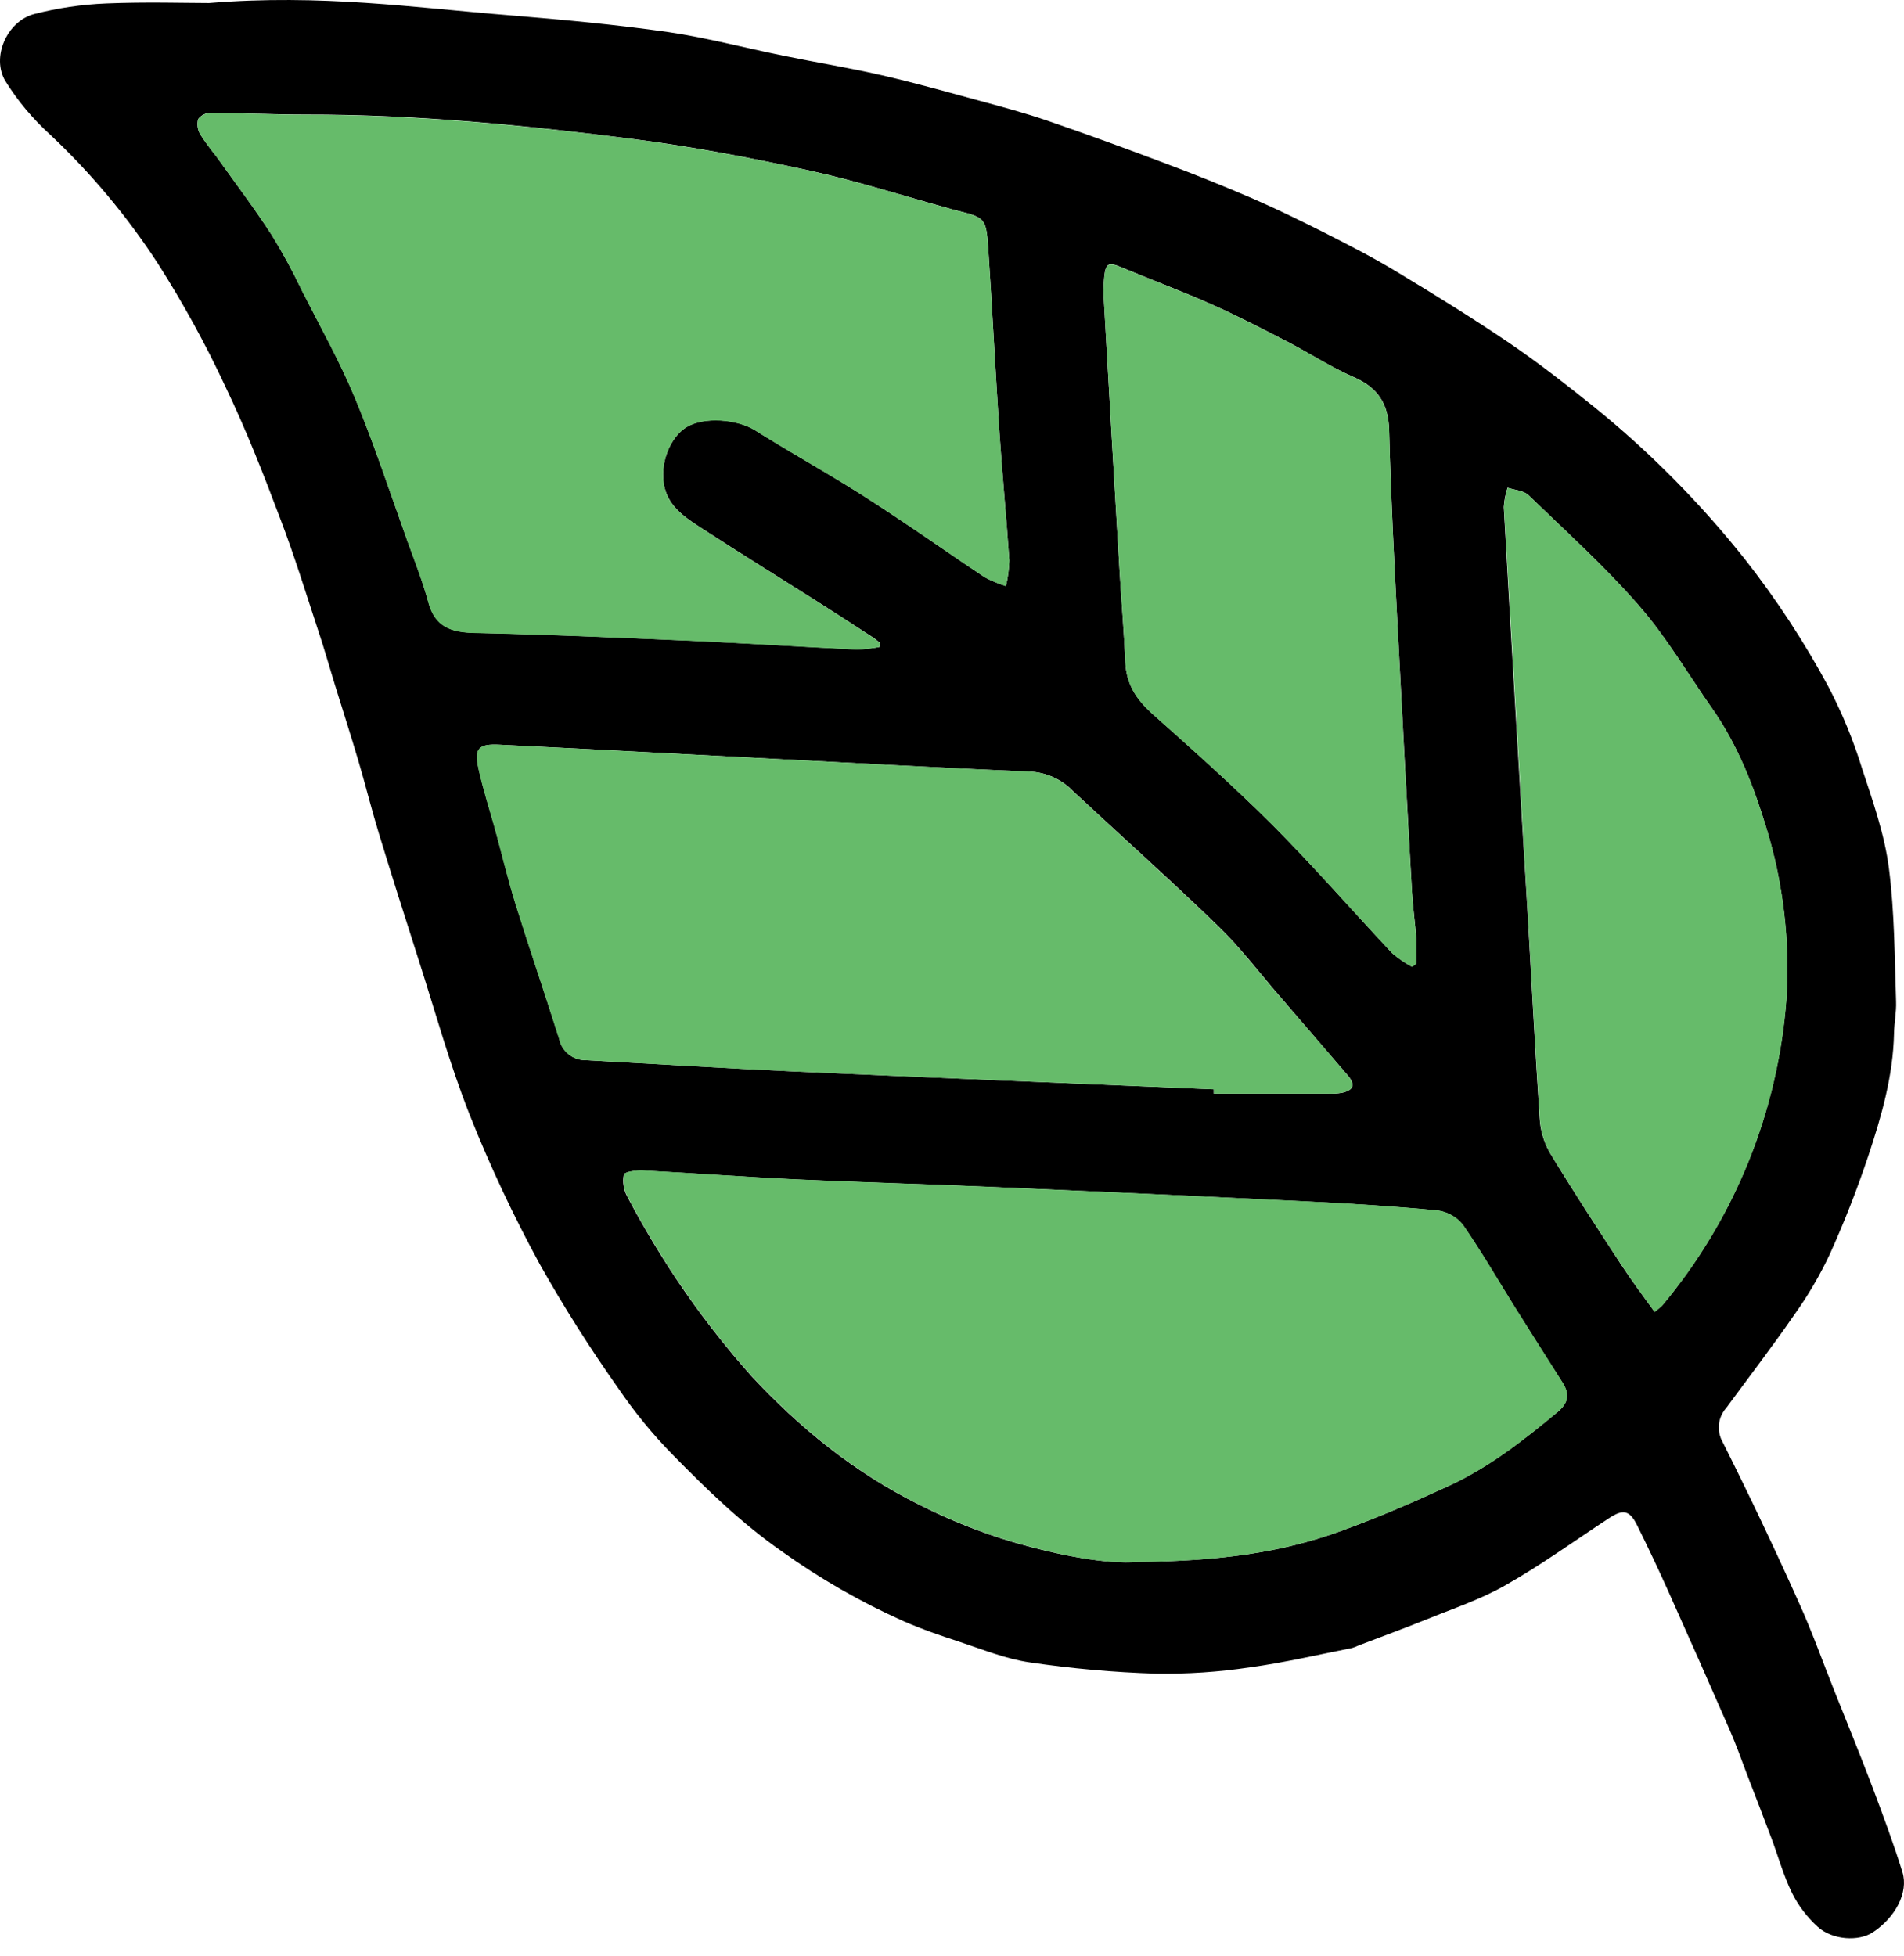 <svg width="37" height="38" viewBox="0 0 37 38" fill="none" xmlns="http://www.w3.org/2000/svg">
<path d="M4.063 0.059C6.233 -0.119 8.057 0.149 9.887 0.296C10.923 0.381 11.962 0.477 12.992 0.624C13.74 0.734 14.474 0.931 15.216 1.081C15.85 1.212 16.49 1.314 17.121 1.459C17.752 1.603 18.406 1.787 19.047 1.961C19.486 2.08 19.924 2.198 20.357 2.346C21.112 2.606 21.864 2.88 22.612 3.162C23.199 3.381 23.782 3.615 24.358 3.864C24.825 4.067 25.282 4.293 25.736 4.52C26.213 4.763 26.692 5.007 27.15 5.286C27.889 5.731 28.625 6.186 29.338 6.67C29.908 7.058 30.454 7.486 30.992 7.918C32.068 8.791 33.045 9.779 33.907 10.864C34.519 11.643 35.063 12.473 35.532 13.345C35.797 13.852 36.016 14.383 36.184 14.93C36.394 15.567 36.623 16.213 36.707 16.872C36.817 17.725 36.817 18.596 36.846 19.459C36.854 19.666 36.809 19.876 36.806 20.085C36.788 20.905 36.564 21.685 36.309 22.452C36.091 23.106 35.839 23.749 35.555 24.377C35.361 24.788 35.131 25.18 34.866 25.55C34.443 26.163 33.989 26.753 33.55 27.352C33.468 27.443 33.417 27.556 33.404 27.677C33.392 27.799 33.418 27.921 33.479 28.026C33.991 29.046 34.481 30.079 34.95 31.123C35.209 31.691 35.418 32.283 35.65 32.863C35.899 33.488 36.154 34.109 36.391 34.736C36.597 35.283 36.8 35.83 36.97 36.377C37.092 36.776 36.829 37.261 36.392 37.548C36.12 37.726 35.61 37.7 35.322 37.438C35.117 37.252 34.948 37.03 34.824 36.782C34.657 36.442 34.556 36.069 34.422 35.713C34.27 35.305 34.112 34.9 33.955 34.493C33.845 34.196 33.736 33.896 33.609 33.605C33.221 32.716 32.828 31.829 32.431 30.944C32.235 30.507 32.029 30.07 31.816 29.641C31.669 29.342 31.541 29.318 31.267 29.5C30.599 29.937 29.951 30.409 29.254 30.803C28.768 31.081 28.225 31.26 27.703 31.473C27.273 31.646 26.837 31.806 26.404 31.971C26.363 31.991 26.32 32.008 26.277 32.021C25.619 32.151 24.96 32.306 24.291 32.397C23.686 32.488 23.075 32.529 22.464 32.52C21.643 32.494 20.824 32.421 20.011 32.301C19.548 32.235 19.1 32.051 18.65 31.903C18.279 31.782 17.908 31.654 17.553 31.498C16.723 31.127 15.933 30.674 15.194 30.145C14.41 29.598 13.735 28.942 13.071 28.265C12.682 27.869 12.33 27.438 12.018 26.979C11.468 26.202 10.958 25.397 10.491 24.567C9.979 23.628 9.523 22.658 9.128 21.664C8.735 20.67 8.451 19.633 8.123 18.613C7.865 17.809 7.61 17.005 7.363 16.197C7.222 15.736 7.107 15.268 6.971 14.807C6.822 14.302 6.66 13.8 6.505 13.297C6.395 12.941 6.296 12.583 6.176 12.229C5.94 11.514 5.72 10.794 5.451 10.092C5.122 9.217 4.779 8.342 4.377 7.505C3.994 6.683 3.556 5.887 3.069 5.122C2.472 4.205 1.768 3.362 0.97 2.612C0.635 2.308 0.343 1.959 0.104 1.575C-0.173 1.112 0.134 0.413 0.664 0.273C1.122 0.155 1.592 0.086 2.065 0.067C2.835 0.035 3.613 0.059 4.063 0.059ZM17.087 12.573L17.098 12.489C17.049 12.451 17.005 12.41 16.954 12.379C16.603 12.151 16.253 11.923 15.9 11.699C15.155 11.227 14.405 10.763 13.665 10.283C13.346 10.076 13.006 9.869 12.911 9.462C12.81 9.011 13.021 8.495 13.342 8.298C13.684 8.091 14.329 8.141 14.679 8.364C15.264 8.733 15.867 9.07 16.455 9.432C16.851 9.675 17.237 9.931 17.622 10.189C18.129 10.528 18.627 10.88 19.136 11.216C19.267 11.286 19.406 11.344 19.548 11.387C19.587 11.225 19.609 11.058 19.614 10.891C19.559 10.073 19.479 9.251 19.424 8.438C19.344 7.236 19.285 6.033 19.205 4.839C19.164 4.231 19.147 4.226 18.562 4.083C18.509 4.07 18.453 4.054 18.404 4.038C17.508 3.792 16.621 3.506 15.715 3.31C14.583 3.064 13.441 2.845 12.292 2.7C10.19 2.432 8.079 2.222 5.954 2.226C5.334 2.226 4.712 2.197 4.09 2.194C4.043 2.194 3.998 2.205 3.956 2.226C3.915 2.246 3.879 2.276 3.851 2.313C3.824 2.413 3.839 2.519 3.89 2.609C3.984 2.754 4.086 2.893 4.195 3.027C4.559 3.537 4.938 4.038 5.279 4.563C5.497 4.918 5.696 5.283 5.875 5.659C6.224 6.345 6.604 7.021 6.899 7.731C7.274 8.635 7.579 9.569 7.911 10.491C8.056 10.892 8.213 11.29 8.325 11.701C8.454 12.179 8.764 12.286 9.22 12.296C10.609 12.327 11.997 12.386 13.388 12.447C14.474 12.495 15.559 12.566 16.645 12.619C16.793 12.616 16.941 12.6 17.087 12.573ZM22.107 30.349C23.693 30.334 24.9 30.169 26.056 29.749C26.772 29.489 27.474 29.186 28.166 28.866C28.939 28.507 29.606 27.983 30.259 27.444C30.486 27.256 30.503 27.088 30.361 26.863C30.055 26.38 29.748 25.898 29.444 25.413C29.108 24.875 28.786 24.32 28.428 23.801C28.305 23.646 28.127 23.546 27.932 23.52C27.096 23.44 26.256 23.388 25.417 23.347C23.345 23.245 21.273 23.15 19.201 23.061C17.959 23.007 16.716 22.975 15.471 22.917C14.476 22.871 13.482 22.796 12.488 22.744C12.361 22.738 12.136 22.77 12.122 22.825C12.095 22.971 12.119 23.121 12.19 23.251C12.478 23.797 12.794 24.328 13.136 24.843C13.58 25.508 14.07 26.141 14.602 26.738C15.541 27.748 16.602 28.611 17.857 29.235C18.448 29.535 19.064 29.78 19.7 29.969C20.6 30.227 21.518 30.399 22.107 30.349ZM23.587 21.164V21.251H25.807C25.898 21.255 25.989 21.25 26.079 21.234C26.299 21.185 26.345 21.078 26.194 20.9C25.756 20.387 25.317 19.881 24.878 19.369C24.479 18.909 24.11 18.418 23.672 17.994C22.749 17.101 21.789 16.245 20.85 15.37C20.629 15.141 20.328 15.006 20.01 14.993C18.175 14.917 16.341 14.811 14.507 14.717C12.91 14.634 11.313 14.548 9.716 14.471C9.293 14.45 9.213 14.54 9.303 14.946C9.393 15.351 9.514 15.711 9.62 16.102C9.754 16.591 9.871 17.086 10.023 17.572C10.296 18.447 10.594 19.315 10.87 20.189C10.894 20.306 10.958 20.41 11.051 20.485C11.144 20.56 11.26 20.601 11.38 20.6C12.73 20.672 14.079 20.756 15.431 20.819C18.145 20.941 20.867 21.052 23.588 21.166L23.587 21.164ZM32.155 25.49C32.247 25.413 32.278 25.393 32.301 25.366C33.708 23.68 34.552 21.598 34.714 19.41C34.785 18.291 34.654 17.168 34.327 16.095C34.081 15.285 33.772 14.481 33.275 13.772C32.806 13.104 32.391 12.39 31.858 11.778C31.192 11.012 30.432 10.327 29.701 9.62C29.607 9.53 29.433 9.522 29.296 9.476C29.256 9.598 29.231 9.724 29.223 9.852C29.369 12.47 29.523 15.087 29.684 17.703C29.762 19.04 29.829 20.376 29.919 21.711C29.93 21.947 29.995 22.177 30.109 22.384C30.559 23.128 31.037 23.858 31.513 24.587C31.712 24.889 31.924 25.175 32.155 25.492V25.49ZM27.438 18.785L27.523 18.725C27.523 18.564 27.532 18.402 27.523 18.244C27.5 17.934 27.456 17.627 27.438 17.317C27.342 15.617 27.249 13.916 27.161 12.215C27.095 10.933 27.027 9.65 26.995 8.365C26.982 7.842 26.776 7.528 26.294 7.321C25.871 7.137 25.48 6.883 25.068 6.665C24.576 6.411 24.081 6.154 23.58 5.929C22.99 5.666 22.384 5.441 21.788 5.192C21.547 5.09 21.488 5.11 21.459 5.372C21.443 5.535 21.44 5.7 21.453 5.863C21.552 7.627 21.654 9.39 21.76 11.155C21.794 11.728 21.844 12.3 21.869 12.873C21.888 13.286 22.078 13.583 22.38 13.857C23.175 14.566 23.974 15.278 24.726 16.027C25.529 16.833 26.277 17.694 27.056 18.523C27.175 18.625 27.304 18.714 27.443 18.787L27.438 18.785Z" fill="black"/>
<path d="M17.087 12.573C16.94 12.602 16.791 12.618 16.642 12.622C15.556 12.57 14.471 12.498 13.385 12.45C11.997 12.389 10.609 12.33 9.217 12.3C8.763 12.29 8.449 12.182 8.322 11.705C8.212 11.293 8.053 10.896 7.908 10.494C7.579 9.572 7.271 8.635 6.896 7.734C6.601 7.025 6.221 6.349 5.872 5.662C5.694 5.286 5.496 4.92 5.279 4.565C4.938 4.04 4.559 3.54 4.195 3.029C4.086 2.896 3.984 2.756 3.89 2.611C3.839 2.521 3.825 2.415 3.851 2.315C3.879 2.278 3.915 2.249 3.957 2.228C3.998 2.207 4.044 2.196 4.09 2.196C4.711 2.196 5.333 2.23 5.955 2.229C8.079 2.229 10.19 2.434 12.292 2.702C13.441 2.848 14.583 3.066 15.715 3.312C16.621 3.508 17.508 3.794 18.404 4.04C18.457 4.056 18.514 4.072 18.562 4.085C19.147 4.229 19.165 4.233 19.205 4.841C19.286 6.044 19.346 7.247 19.424 8.441C19.479 9.259 19.559 10.075 19.614 10.893C19.609 11.061 19.587 11.227 19.548 11.39C19.406 11.346 19.268 11.288 19.136 11.218C18.627 10.882 18.129 10.53 17.622 10.191C17.237 9.933 16.854 9.677 16.455 9.435C15.867 9.073 15.264 8.735 14.679 8.366C14.325 8.148 13.684 8.093 13.342 8.301C13.019 8.498 12.81 9.014 12.911 9.464C13.002 9.871 13.35 10.079 13.665 10.285C14.405 10.765 15.155 11.229 15.9 11.701C16.253 11.926 16.603 12.153 16.954 12.382C17.005 12.414 17.05 12.456 17.098 12.491L17.087 12.573Z" fill="#66BB6A"/>
<path d="M22.107 30.35C21.518 30.399 20.6 30.227 19.704 29.967C19.069 29.778 18.452 29.533 17.861 29.233C16.606 28.609 15.546 27.746 14.607 26.736C14.074 26.139 13.584 25.506 13.14 24.841C12.798 24.326 12.482 23.795 12.194 23.249C12.123 23.119 12.099 22.969 12.126 22.823C12.141 22.767 12.366 22.736 12.492 22.742C13.487 22.794 14.48 22.869 15.475 22.915C16.717 22.973 17.96 23.005 19.205 23.059C21.276 23.149 23.348 23.244 25.421 23.345C26.26 23.386 27.1 23.438 27.936 23.518C28.132 23.544 28.309 23.644 28.432 23.799C28.794 24.32 29.112 24.872 29.449 25.412C29.752 25.896 30.06 26.378 30.366 26.861C30.507 27.086 30.491 27.254 30.264 27.442C29.605 27.989 28.947 28.507 28.17 28.864C27.479 29.184 26.777 29.487 26.06 29.747C24.904 30.169 23.698 30.334 22.107 30.35Z" fill="#66BB6A"/>
<path d="M23.588 21.167C20.868 21.052 18.146 20.941 15.426 20.819C14.075 20.758 12.725 20.674 11.375 20.6C11.255 20.601 11.139 20.56 11.046 20.485C10.953 20.41 10.889 20.306 10.865 20.189C10.59 19.314 10.291 18.448 10.018 17.572C9.867 17.088 9.749 16.588 9.616 16.102C9.506 15.716 9.385 15.336 9.299 14.946C9.209 14.54 9.289 14.45 9.711 14.471C11.308 14.548 12.905 14.634 14.502 14.717C16.336 14.811 18.17 14.917 20.005 14.993C20.324 15.006 20.625 15.141 20.846 15.37C21.785 16.245 22.744 17.104 23.667 17.994C24.106 18.418 24.475 18.909 24.873 19.369C25.312 19.877 25.759 20.384 26.19 20.9C26.34 21.078 26.299 21.185 26.075 21.234C25.985 21.25 25.893 21.255 25.802 21.251H23.588V21.167Z" fill="#66BB6A"/>
<path d="M32.154 25.492C31.928 25.175 31.715 24.889 31.516 24.589C31.04 23.86 30.562 23.131 30.112 22.386C29.997 22.179 29.933 21.949 29.922 21.713C29.832 20.378 29.765 19.042 29.686 17.706C29.533 15.089 29.379 12.472 29.226 9.855C29.234 9.727 29.259 9.6 29.299 9.479C29.436 9.524 29.61 9.532 29.704 9.623C30.436 10.329 31.195 11.015 31.86 11.78C32.393 12.393 32.809 13.107 33.278 13.775C33.774 14.483 34.084 15.287 34.329 16.097C34.657 17.17 34.788 18.293 34.717 19.413C34.555 21.6 33.711 23.683 32.303 25.369C32.277 25.395 32.246 25.415 32.154 25.492Z" fill="#66BB6A"/>
<path d="M27.442 18.787C27.304 18.714 27.175 18.626 27.057 18.525C26.277 17.696 25.529 16.835 24.726 16.029C23.975 15.281 23.175 14.569 22.381 13.86C22.078 13.589 21.888 13.291 21.87 12.876C21.845 12.303 21.794 11.731 21.76 11.158C21.655 9.394 21.553 7.63 21.453 5.867C21.441 5.703 21.443 5.539 21.46 5.376C21.489 5.113 21.548 5.093 21.789 5.195C22.384 5.444 22.995 5.67 23.581 5.932C24.085 6.157 24.577 6.414 25.068 6.668C25.481 6.88 25.871 7.138 26.295 7.324C26.772 7.531 26.982 7.846 26.996 8.368C27.027 9.653 27.095 10.936 27.161 12.219C27.247 13.92 27.339 15.621 27.439 17.321C27.456 17.63 27.5 17.938 27.523 18.247C27.534 18.405 27.523 18.567 27.523 18.728L27.442 18.787Z" fill="#66BB6A"/>
</svg>
